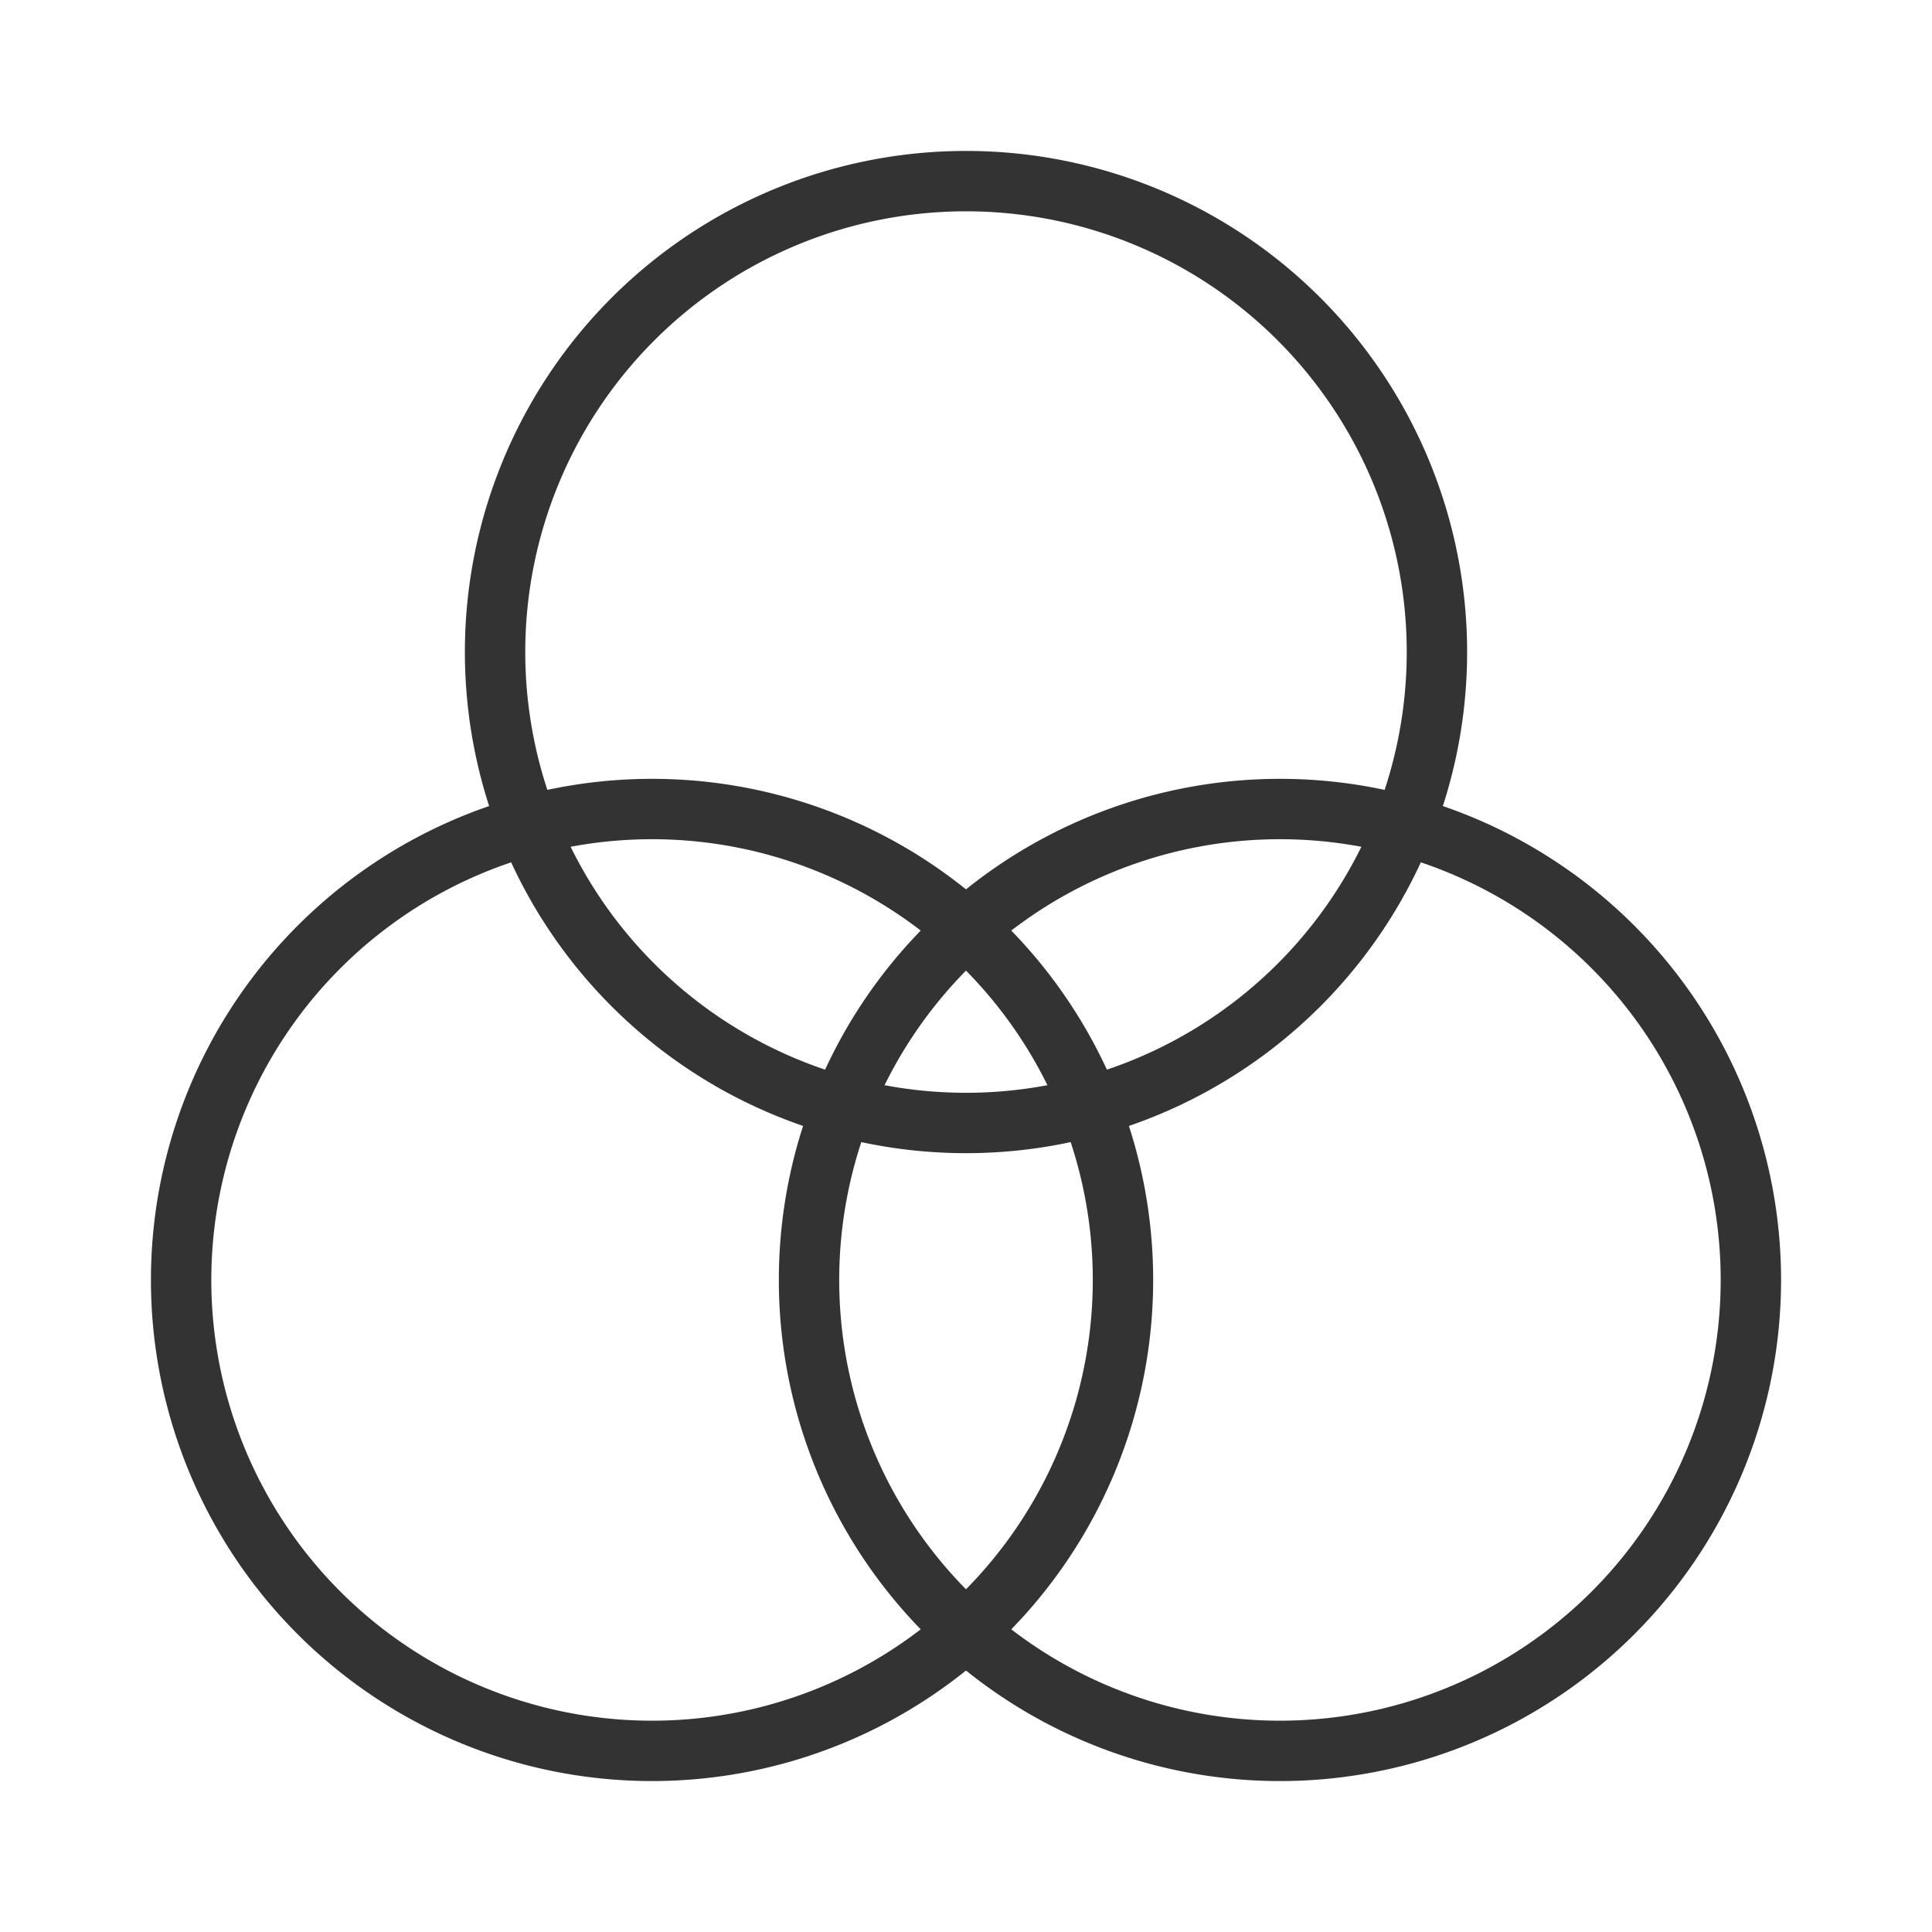 <svg width="32" height="32" viewBox="0 0 32 32" fill="none" xmlns="http://www.w3.org/2000/svg"><path d="M10.8 29a7.8 7.8 0 100-15.6 7.8 7.8 0 000 15.6z" stroke="#333" stroke-linejoin="round"/><path d="M21.2 29a7.8 7.8 0 100-15.6 7.8 7.8 0 000 15.6z" stroke="#333" stroke-linejoin="round"/><path d="M16 18.6A7.8 7.8 0 1016 3a7.8 7.8 0 000 15.6z" stroke="#333" stroke-linejoin="round"/></svg>